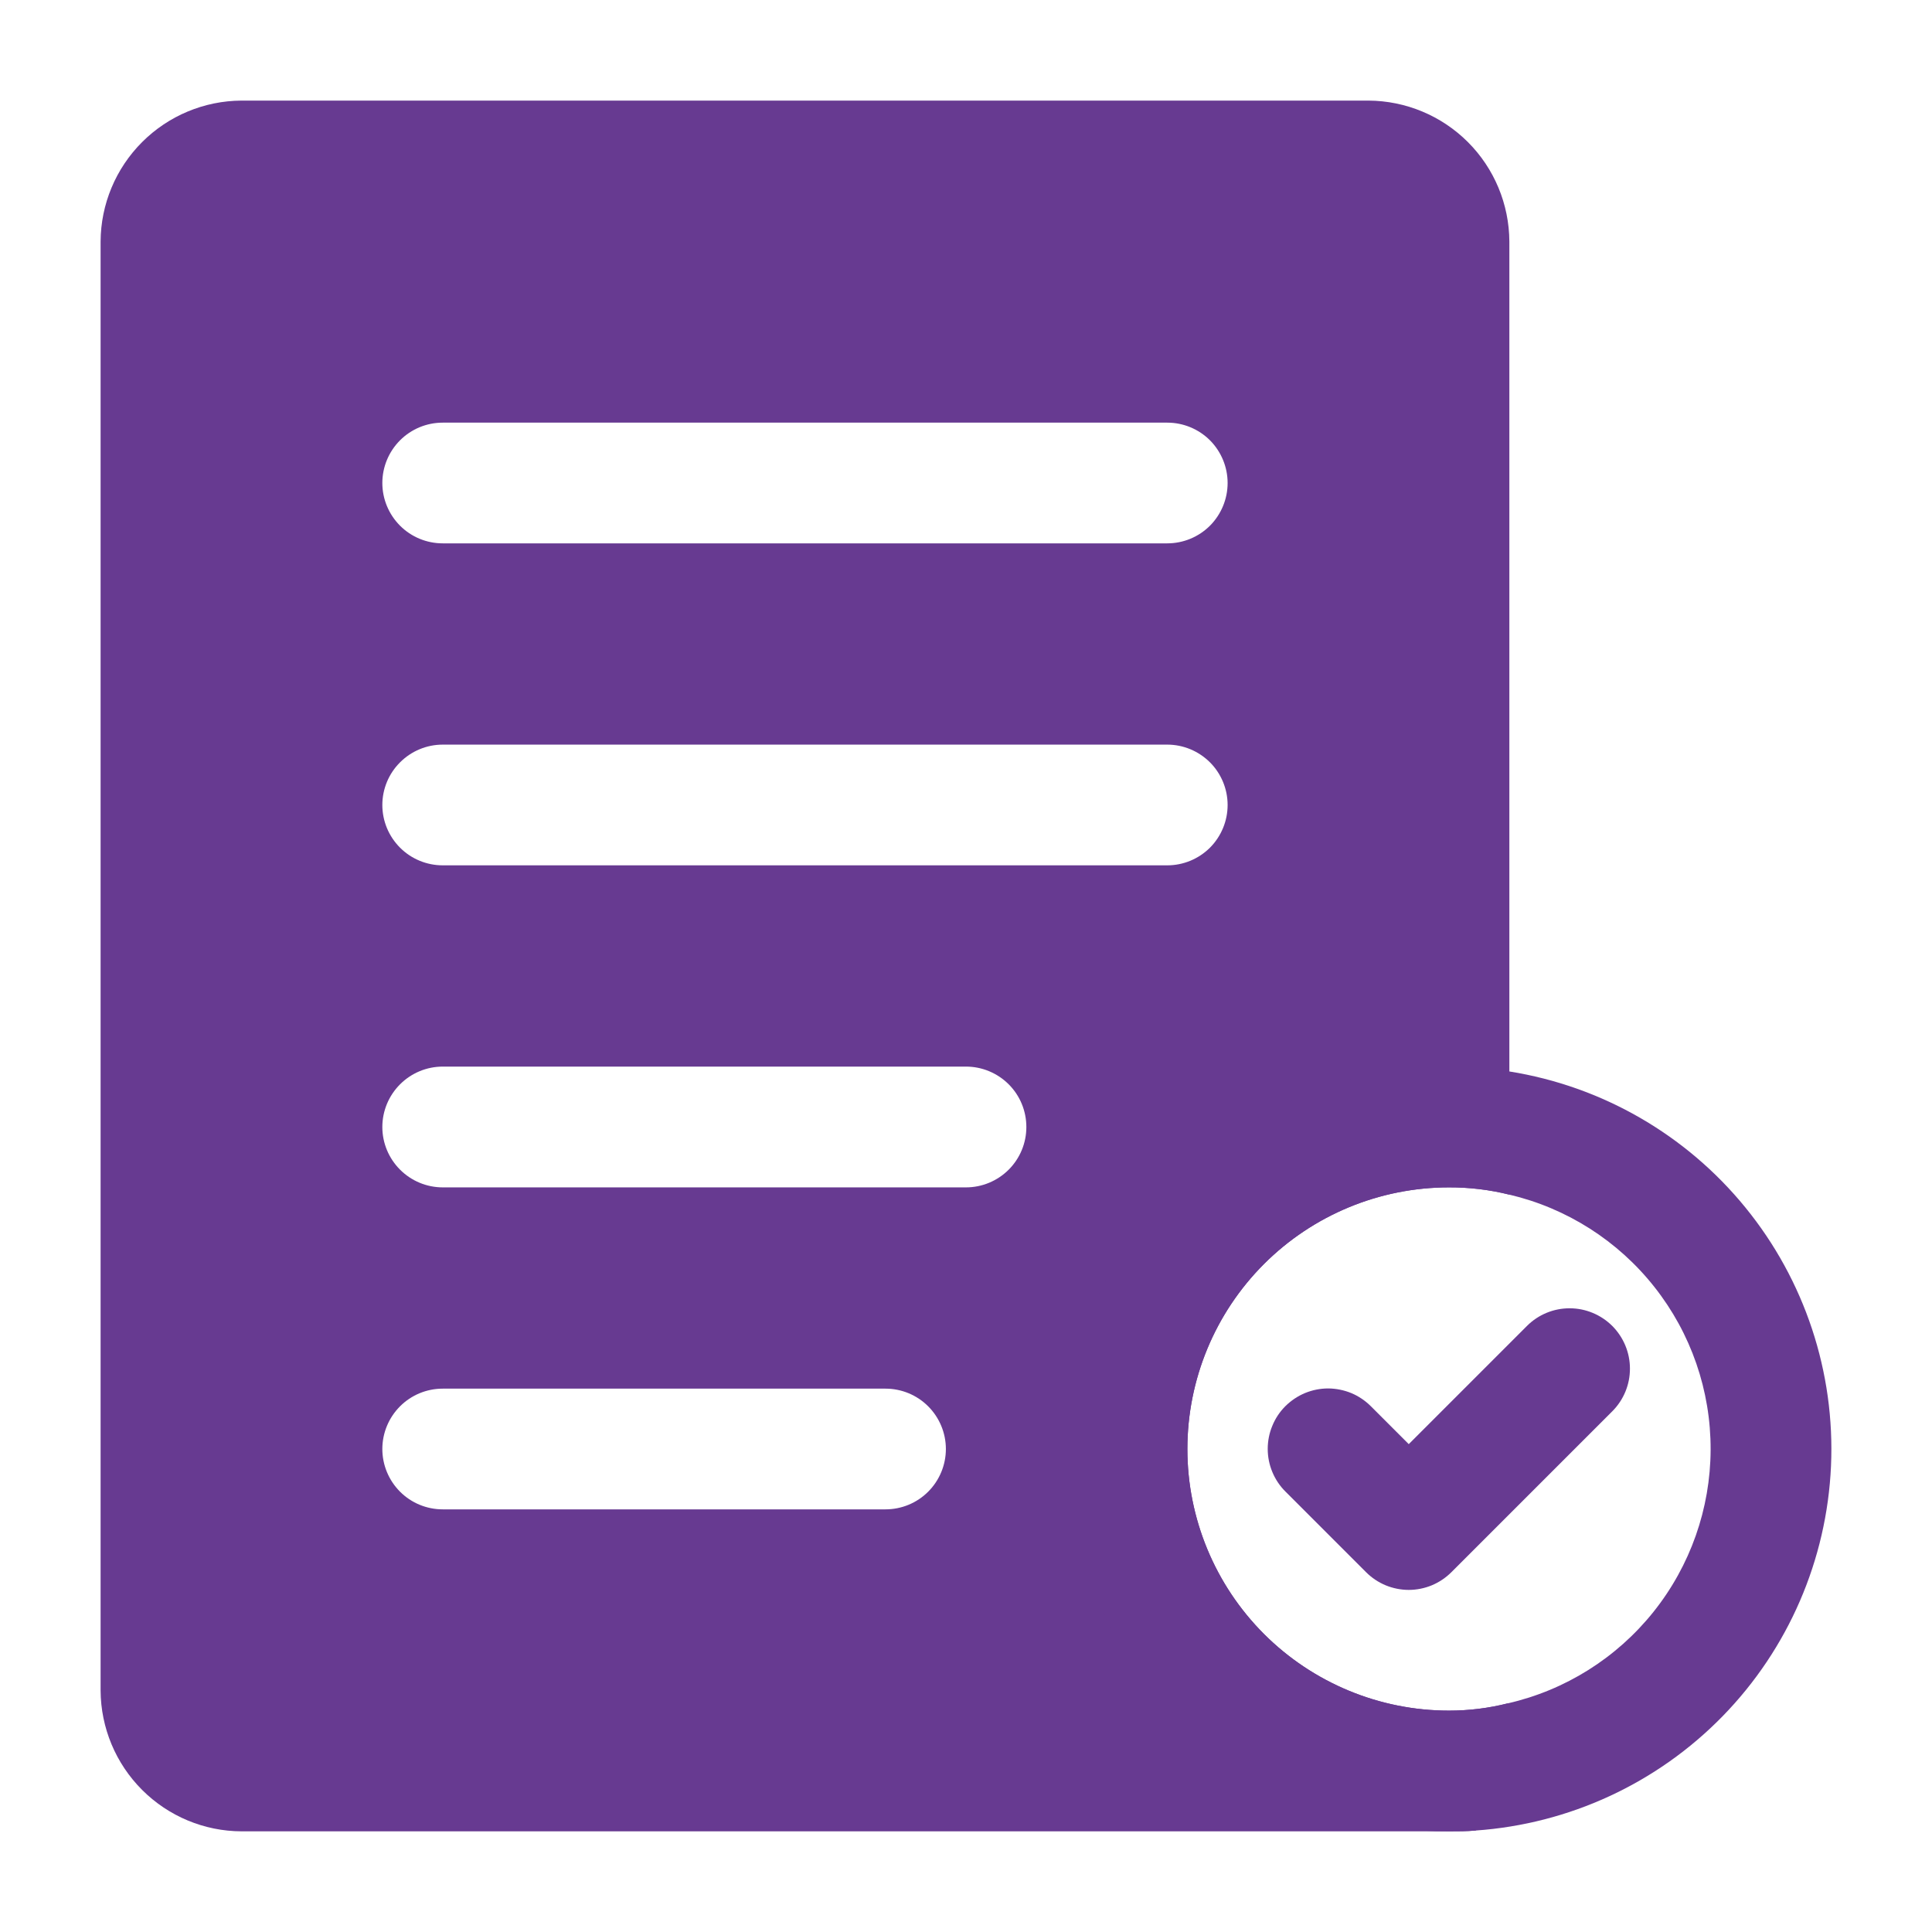 <svg width="29" height="29" viewBox="0 0 29 29" fill="none" xmlns="http://www.w3.org/2000/svg">
<path d="M20.541 1.51H3.625C3.065 1.513 2.529 1.737 2.133 2.133C1.737 2.529 1.513 3.065 1.51 3.625V25.375C1.513 25.935 1.737 26.471 2.133 26.867C2.529 27.263 3.065 27.487 3.625 27.489H21.75C21.883 27.489 22.016 27.489 22.149 27.477C22.163 27.463 22.179 27.451 22.197 27.441C22.418 26.837 22.564 26.208 22.632 25.568C22.343 25.641 22.047 25.677 21.75 25.677C20.708 25.677 19.709 25.263 18.973 24.527C18.236 23.79 17.823 22.791 17.823 21.75C17.823 20.708 18.236 19.71 18.973 18.973C19.709 18.237 20.708 17.823 21.75 17.823C22.055 17.822 22.36 17.858 22.656 17.932V3.625C22.653 3.065 22.43 2.529 22.034 2.133C21.638 1.737 21.102 1.513 20.541 1.51ZM6.646 6.344H17.521C17.761 6.344 17.991 6.439 18.162 6.609C18.331 6.779 18.427 7.01 18.427 7.25C18.427 7.49 18.331 7.721 18.162 7.891C17.991 8.061 17.761 8.156 17.521 8.156H6.646C6.405 8.156 6.175 8.061 6.005 7.891C5.835 7.721 5.739 7.49 5.739 7.25C5.739 7.01 5.835 6.779 6.005 6.609C6.175 6.439 6.405 6.344 6.646 6.344ZM6.646 11.177H17.521C17.761 11.177 17.991 11.273 18.162 11.443C18.331 11.612 18.427 11.843 18.427 12.083C18.427 12.324 18.331 12.554 18.162 12.724C17.991 12.894 17.761 12.989 17.521 12.989H6.646C6.405 12.989 6.175 12.894 6.005 12.724C5.835 12.554 5.739 12.324 5.739 12.083C5.739 11.843 5.835 11.612 6.005 11.443C6.175 11.273 6.405 11.177 6.646 11.177ZM13.291 22.656H6.646C6.405 22.656 6.175 22.561 6.005 22.391C5.835 22.221 5.739 21.99 5.739 21.75C5.739 21.51 5.835 21.279 6.005 21.109C6.175 20.939 6.405 20.844 6.646 20.844H13.291C13.532 20.844 13.762 20.939 13.932 21.109C14.102 21.279 14.198 21.51 14.198 21.75C14.198 21.99 14.102 22.221 13.932 22.391C13.762 22.561 13.532 22.656 13.291 22.656ZM14.5 17.823H6.646C6.405 17.823 6.175 17.727 6.005 17.557C5.835 17.387 5.739 17.157 5.739 16.917C5.739 16.676 5.835 16.446 6.005 16.276C6.175 16.106 6.405 16.01 6.646 16.01H14.5C14.74 16.01 14.971 16.106 15.141 16.276C15.311 16.446 15.406 16.676 15.406 16.917C15.406 17.157 15.311 17.387 15.141 17.557C14.971 17.727 14.74 17.823 14.5 17.823Z" fill="#673A91"/>
<path d="M22.656 16.083C21.906 15.963 21.139 15.993 20.4 16.172C19.661 16.351 18.965 16.674 18.353 17.124C17.74 17.574 17.223 18.141 16.831 18.792C16.439 19.443 16.18 20.166 16.07 20.918C15.96 21.67 16 22.436 16.188 23.172C16.376 23.909 16.709 24.601 17.166 25.207C17.624 25.814 18.197 26.324 18.854 26.708C19.51 27.091 20.235 27.34 20.989 27.441C21.241 27.475 21.495 27.491 21.75 27.489C21.883 27.489 22.016 27.489 22.149 27.477C23.555 27.379 24.875 26.768 25.859 25.759C26.843 24.75 27.421 23.414 27.484 22.006C27.547 20.599 27.089 19.217 26.199 18.125C25.309 17.032 24.048 16.305 22.656 16.083ZM22.632 25.568C22.344 25.641 22.047 25.677 21.75 25.677C20.708 25.677 19.71 25.263 18.973 24.527C18.237 23.79 17.823 22.791 17.823 21.75C17.823 20.708 18.237 19.71 18.973 18.973C19.71 18.237 20.708 17.823 21.75 17.823C22.055 17.822 22.36 17.858 22.656 17.932C23.518 18.135 24.286 18.624 24.834 19.319C25.383 20.014 25.68 20.874 25.677 21.76C25.674 22.645 25.372 23.503 24.819 24.195C24.266 24.887 23.495 25.371 22.632 25.568Z" fill="#673A91"/>
<path d="M21.146 23.865C21.027 23.865 20.909 23.841 20.799 23.796C20.689 23.75 20.589 23.683 20.505 23.599L19.297 22.391C19.212 22.307 19.145 22.207 19.099 22.097C19.053 21.987 19.029 21.869 19.029 21.749C19.029 21.63 19.052 21.512 19.098 21.402C19.143 21.291 19.21 21.191 19.294 21.107C19.379 21.023 19.479 20.956 19.589 20.91C19.699 20.865 19.817 20.841 19.937 20.841C20.056 20.842 20.174 20.866 20.284 20.911C20.394 20.957 20.494 21.025 20.578 21.109L21.146 21.677L22.922 19.901C23.092 19.732 23.322 19.637 23.562 19.638C23.801 19.638 24.031 19.734 24.201 19.903C24.37 20.073 24.466 20.303 24.466 20.542C24.467 20.782 24.372 21.012 24.203 21.182L21.786 23.599C21.702 23.683 21.602 23.75 21.492 23.796C21.383 23.841 21.265 23.865 21.146 23.865Z" fill="#673A91"/>
</svg>
